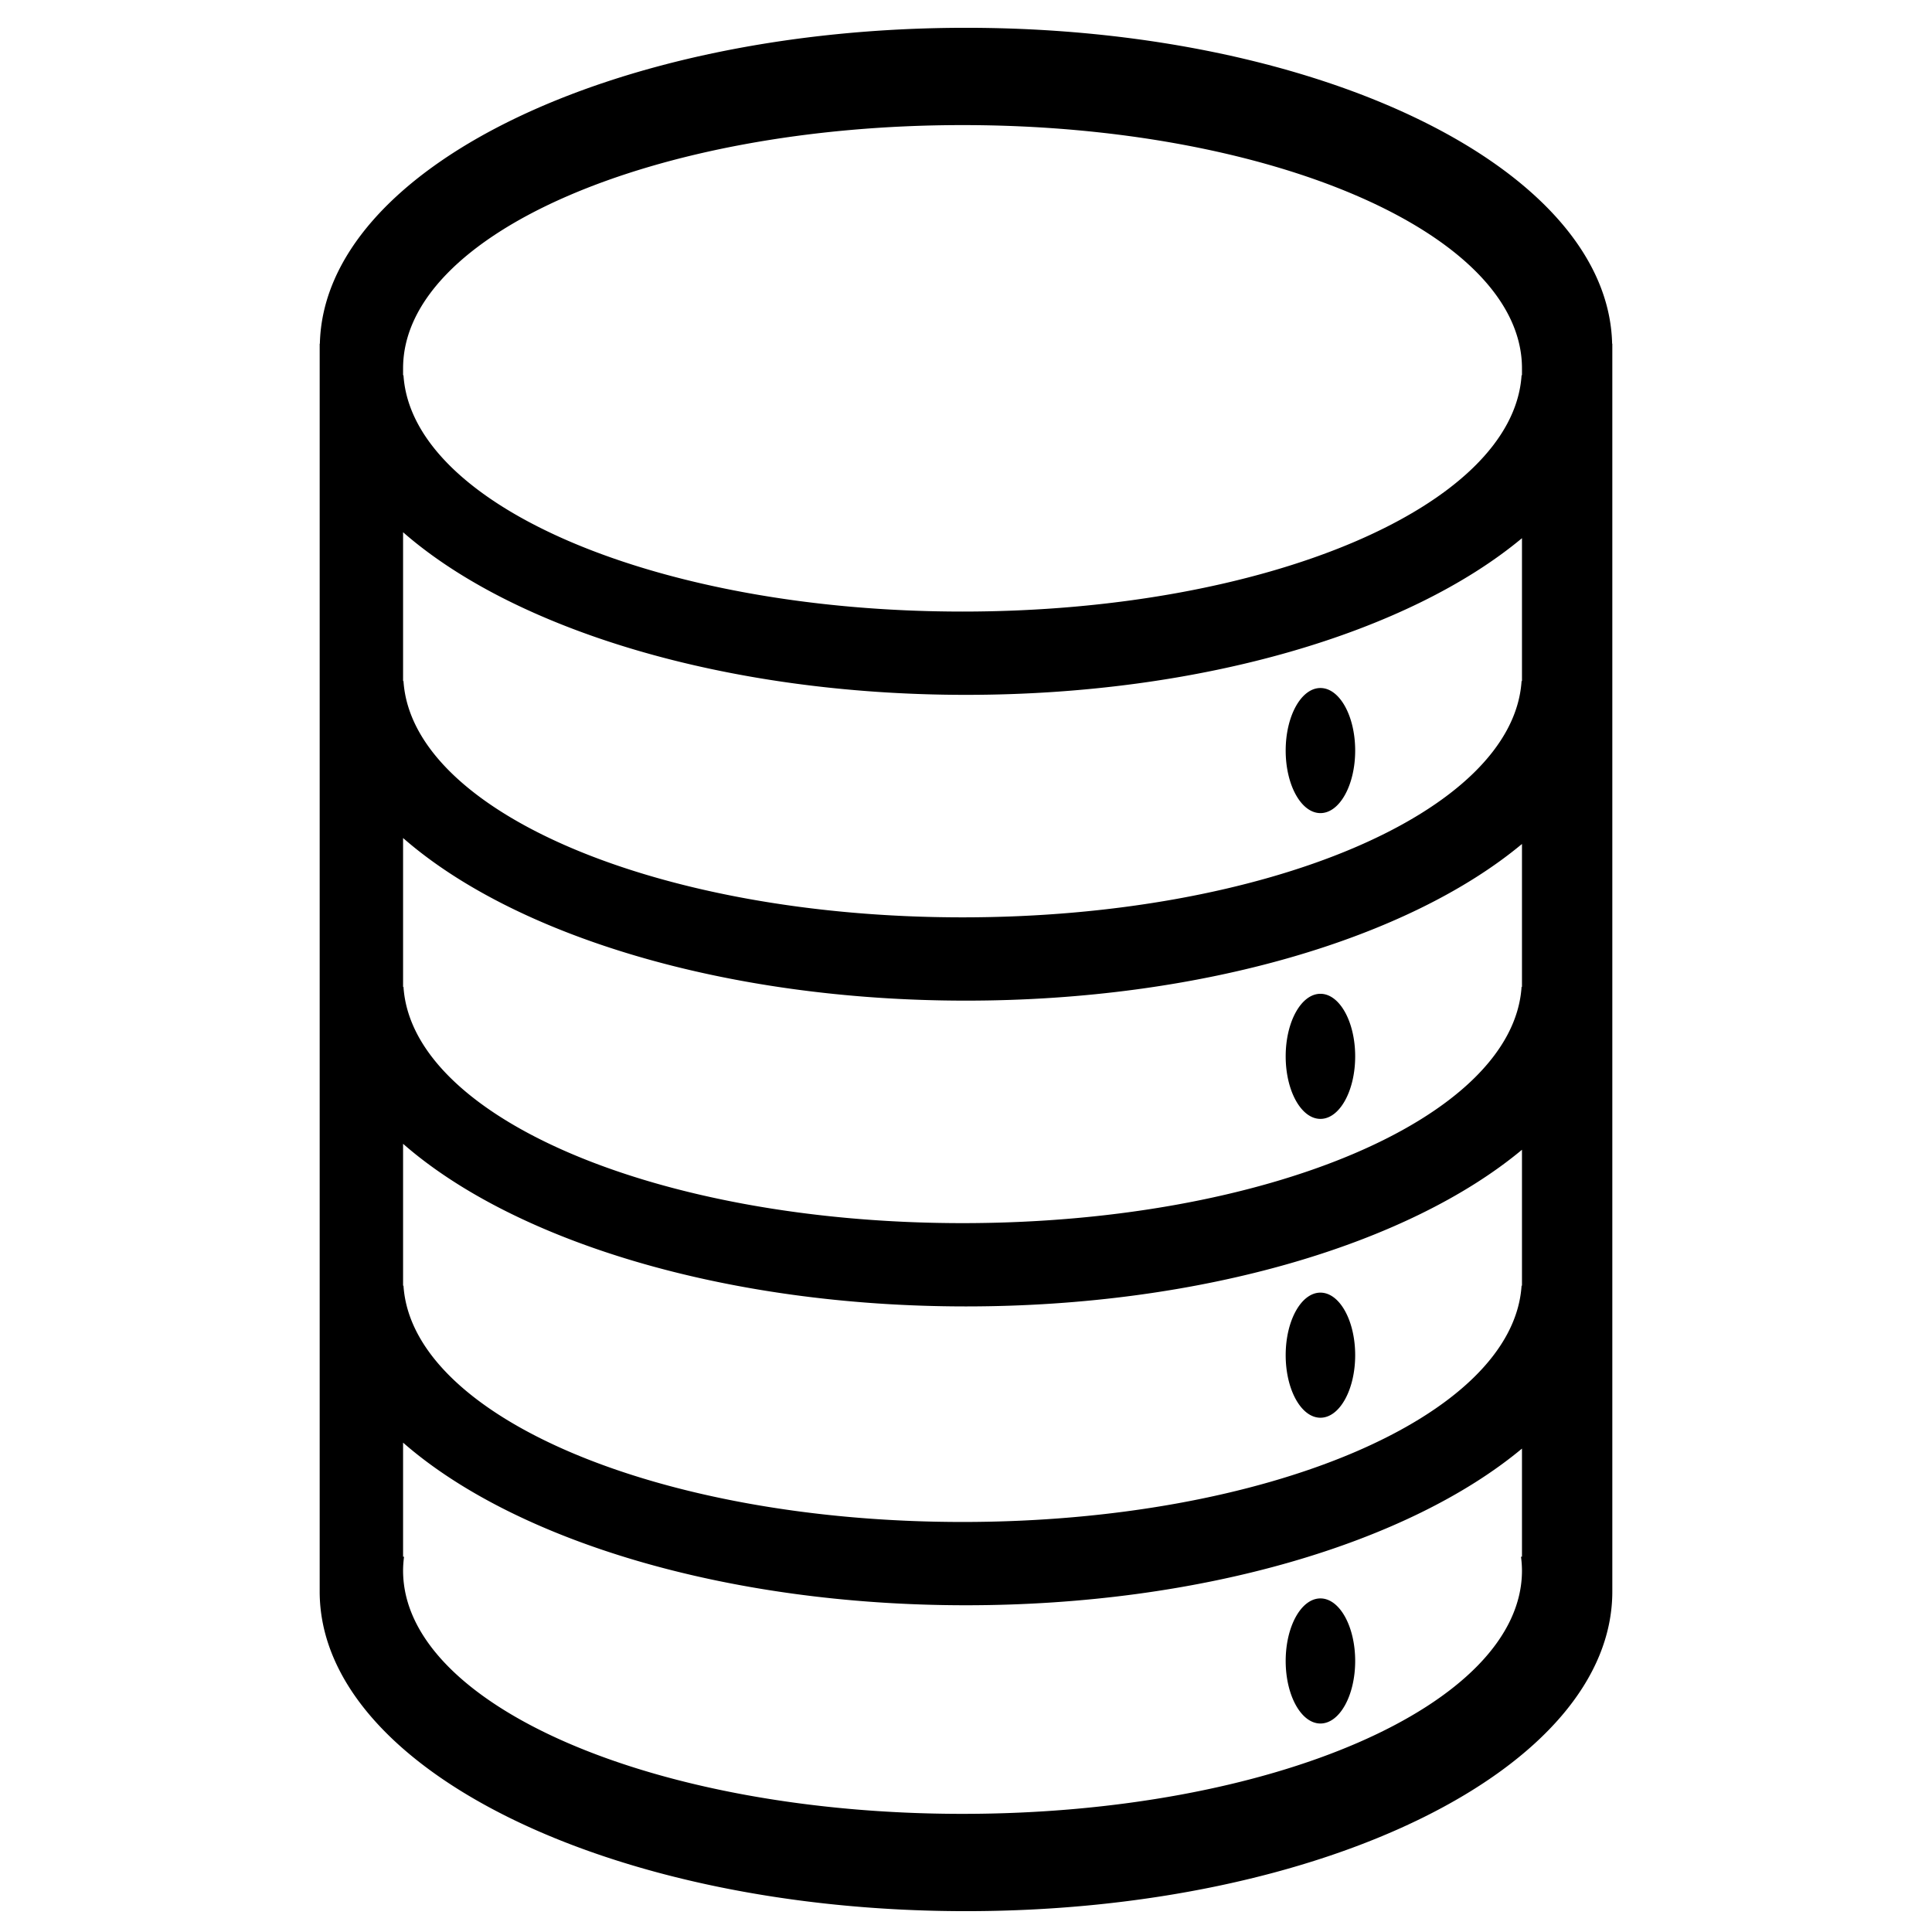 <svg xmlns="http://www.w3.org/2000/svg" width="278" height="278" viewBox="0 0 278 278">
<defs>
    <style>
      .cls-1 {
        fill-rule: evenodd;
      }
    </style>
  </defs>
  <path id="Elipse_1_copia_3" data-name="Elipse 1 copia 3" class="cls-1" d="M232,229.008c0,25.4-41.638,45.992-93,45.992s-93-20.591-93-45.992c0-.005,0-0.01,0-0.015h0V49.457h0.027C46.61,24.3,88,4,139,4s92.39,20.3,92.973,45.457H232V228.993h0S232,229,232,229.008ZM58,224H58.14A15.543,15.543,0,0,0,58,226c0,19.33,36.041,35,80.5,35S219,245.33,219,226a15.508,15.508,0,0,0-.14-2H219V208.441c-16.208,13.494-45.961,22.543-80,22.543-34.756,0-65.038-9.435-81-23.4V224Zm0-39h0.058c1.221,18.866,36.754,34,80.442,34s79.221-15.134,80.442-34H219V165.441c-16.208,13.494-45.961,22.543-80,22.543-34.756,0-65.038-9.435-81-23.4V185Zm0-43h0.058c1.221,18.866,36.754,34,80.442,34s79.221-15.134,80.442-34H219V121.441c-16.208,13.494-45.961,22.543-80,22.543-34.756,0-65.038-9.435-81-23.4V142Zm0.058-44c1.221,18.866,36.754,34,80.442,34s79.221-15.134,80.442-34H219V77.441c-16.208,13.494-45.961,22.543-80,22.543-34.756,0-65.038-9.435-81-23.4V98h0.058ZM138.5,18C94.041,18,58,33.67,58,53v1h0.058C59.279,72.866,94.813,88,138.5,88s79.221-15.134,80.442-34H219V53C219,33.67,182.959,18,138.5,18ZM190,99c2.761,0,5,4.029,5,9s-2.239,9-5,9-5-4.029-5-9S187.239,99,190,99Zm0,44c2.761,0,5,4.029,5,9s-2.239,9-5,9-5-4.029-5-9S187.239,143,190,143Zm0,43c2.761,0,5,4.029,5,9s-2.239,9-5,9-5-4.029-5-9S187.239,186,190,186Zm0,44c2.761,0,5,4.029,5,9s-2.239,9-5,9-5-4.029-5-9S187.239,230,190,230Z"/>
</svg>
